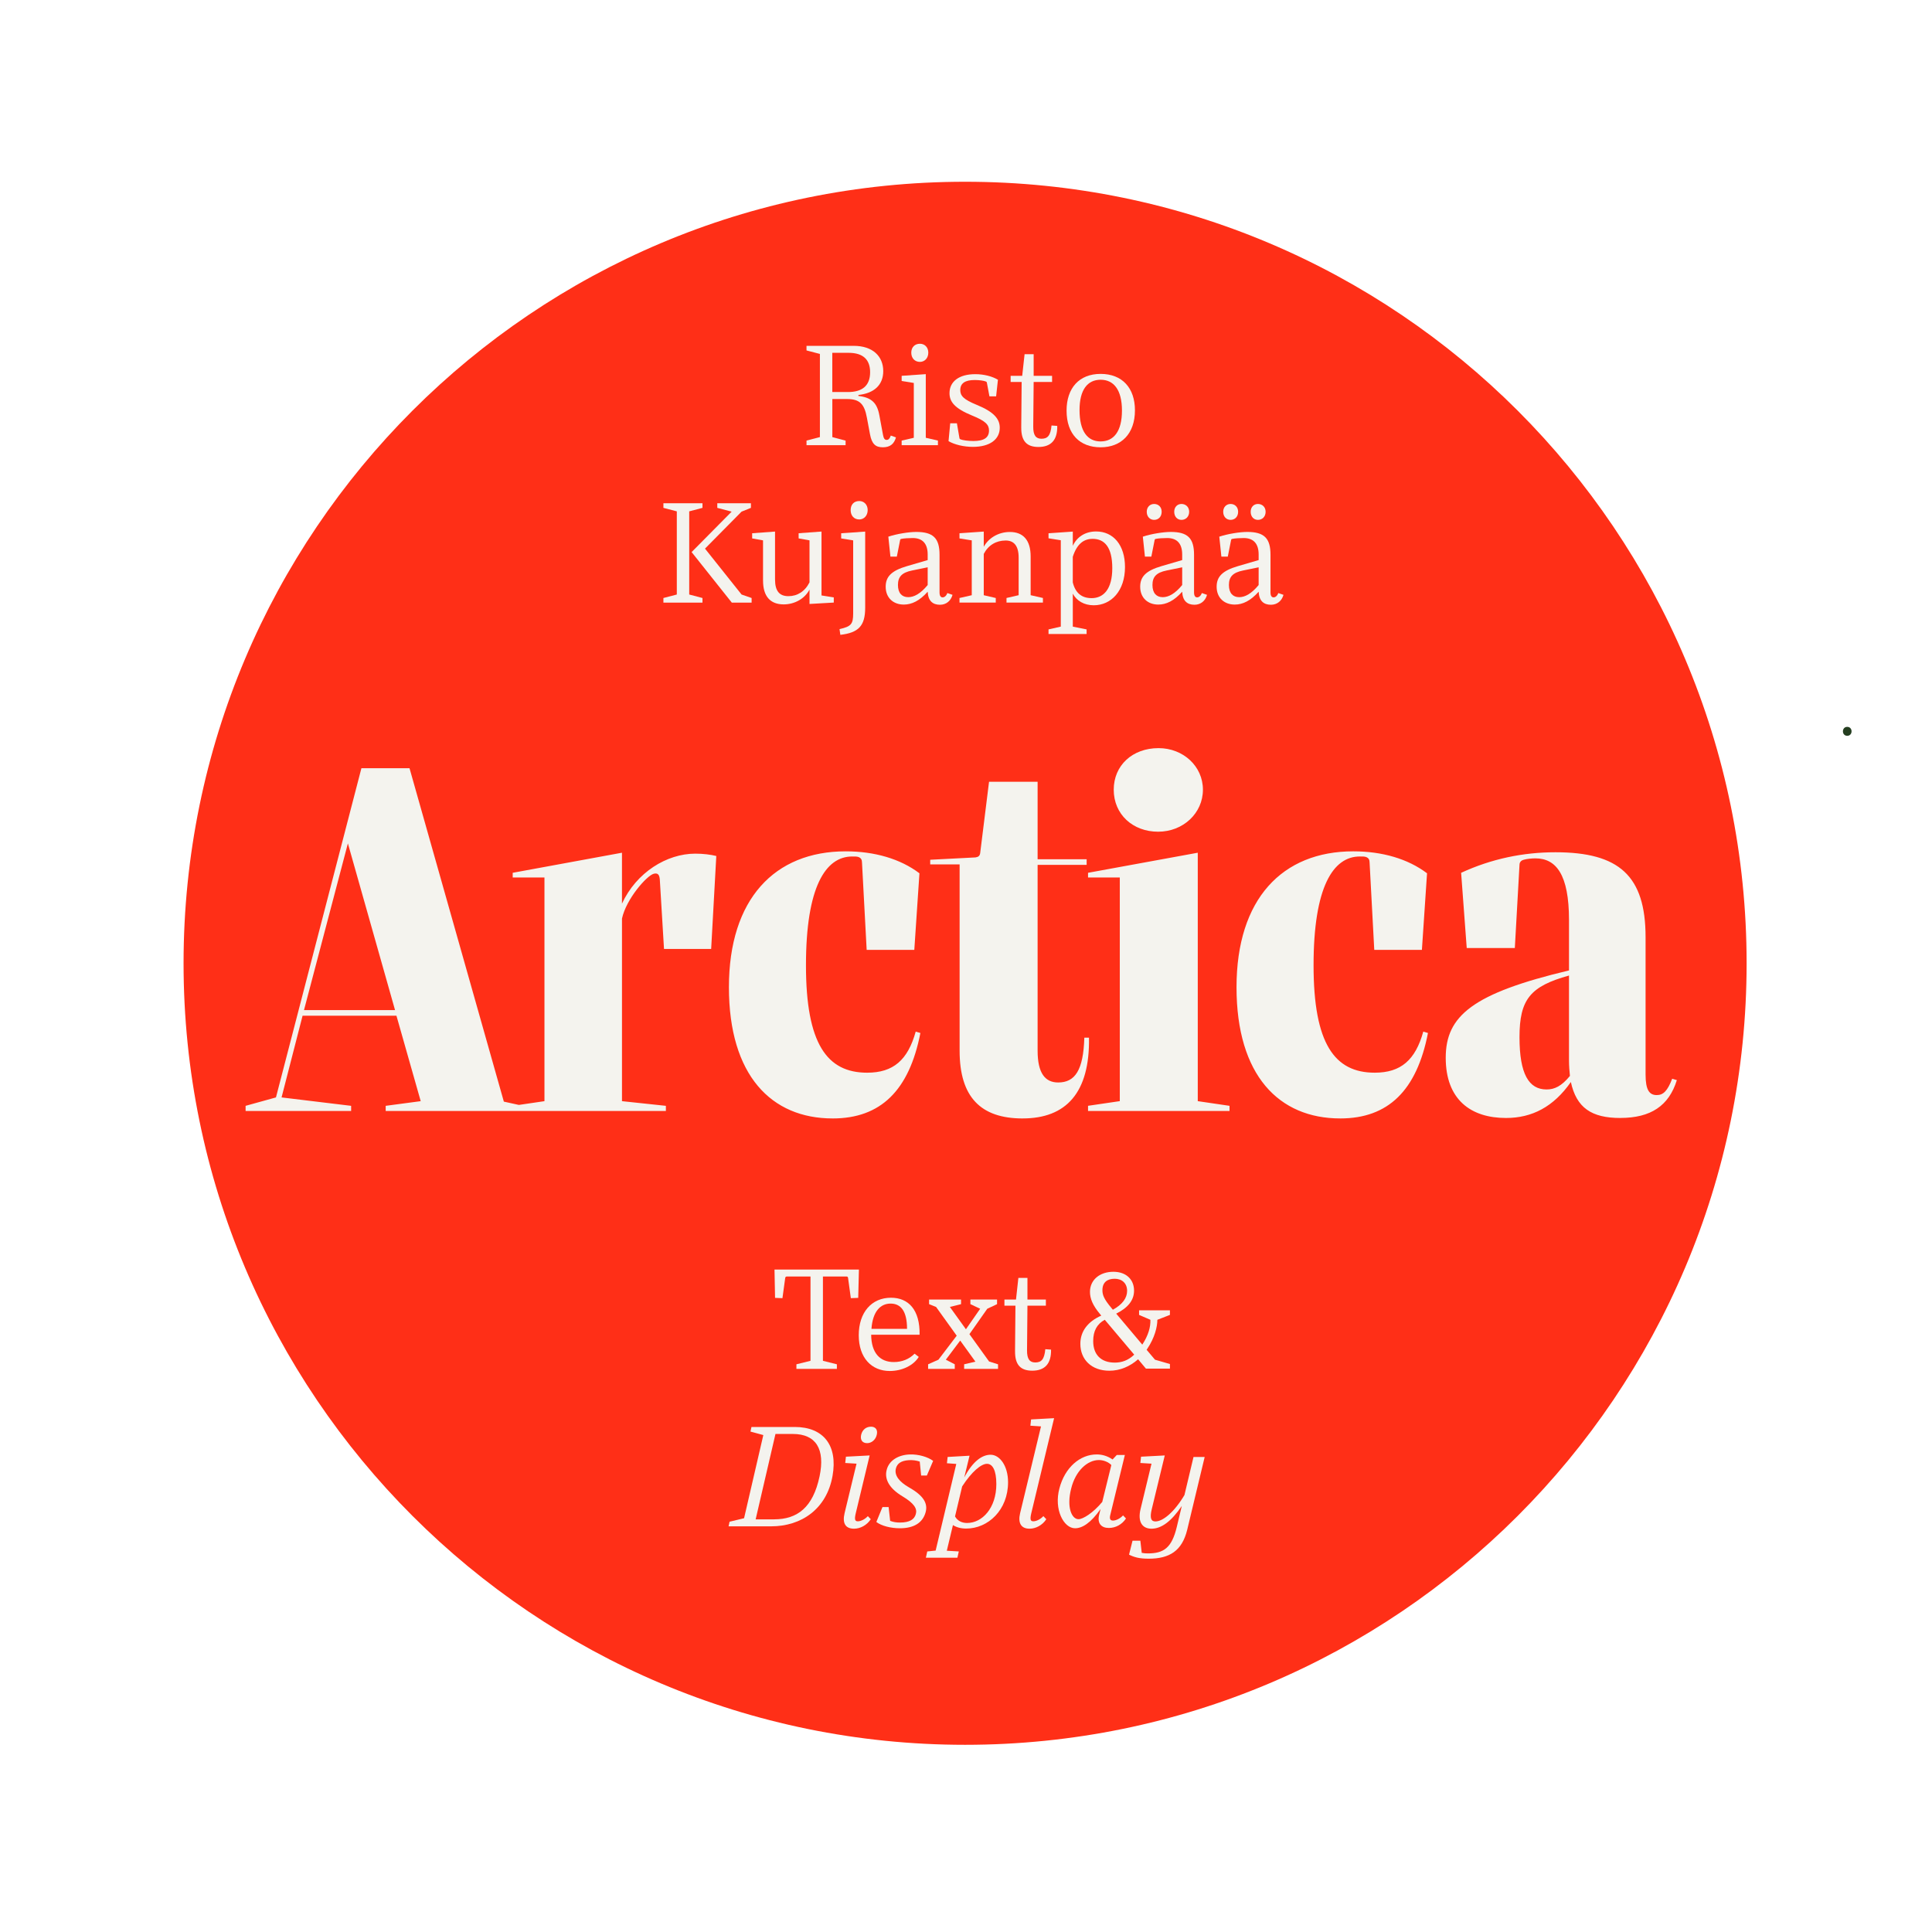<?xml version="1.0" encoding="UTF-8"?><svg id="Small_Sticker" xmlns="http://www.w3.org/2000/svg" xmlns:xlink="http://www.w3.org/1999/xlink" viewBox="0 0 1080 1080"><defs><style>.cls-1{fill:none;}.cls-2{clip-path:url(#clippath);}.cls-3{fill:#f4f3ee;}.cls-4{fill:#ff2f17;}.cls-5{fill:#253e20;}</style><clipPath id="clippath"><rect class="cls-1" x="102.61" y="101.6" width="873.76" height="873.76"/></clipPath></defs><path class="cls-5" d="m1032.62,411.32c3.22,0,3.22-5,0-5s-3.22,5,0,5h0Z"/><g class="cls-2"><path class="cls-4" d="m539.49,975.36c241.28,0,436.88-195.6,436.88-436.88S780.77,101.6,539.49,101.6,102.61,297.2,102.61,538.48s195.6,436.88,436.88,436.88"/><path class="cls-3" d="m849.41,579.79c0-21.14,6-28.45,27.67-34.46v47.51c0,3.13.26,6,.52,8.61-4.7,5.74-8.61,7.57-13.05,7.57-9.92,0-15.14-8.61-15.14-29.24m56.38,45.16c16.97,0,27.15-6.79,31.58-21.14l-2.61-.78c-2.61,6.79-4.96,9.14-8.61,9.14-4.18,0-6.26-2.87-6.26-11.49v-76.74c0-34.46-14.88-47.51-50.38-47.51-18.01,0-35.76,3.65-52.73,11.49l3.13,42.03h26.89l2.61-46.46c0-1.83,1.31-2.61,2.35-2.87,1.83-.52,4.44-.78,6.53-.78,11.49,0,18.79,8.88,18.79,34.46v28.19c-53.77,12.79-68.91,25.32-68.91,48.81s14.1,33.67,33.67,33.67c14.62,0,26.63-6.26,36.28-20.1,3.13,14.36,11.49,20.1,27.67,20.1m-156.62.26c26.89,0,42.81-15.66,49.07-47.77l-2.61-.78c-4.44,15.92-12.53,22.97-27.15,22.97-22.45,0-34.19-16.18-34.19-60.04s10.96-60.82,25.84-60.82c1.83,0,2.61,0,3.39.26,1.57.52,2.09,1.57,2.09,3.13l2.61,48.81h26.63l2.87-42.81c-10.7-8.09-25.06-12.27-41.24-12.27-39.68,0-65.26,26.63-65.26,75.96s23.75,73.35,57.95,73.35m-140.95-4.18h79.09v-2.87l-17.75-2.61v-138.87l-61.34,11.22v2.61h17.75v125.03l-17.75,2.61v2.87Zm14.36-179.59c0,13.83,10.7,23.49,24.8,23.49s25.06-10.44,25.06-23.49-10.96-23.23-24.8-23.23c-14.62,0-25.06,9.66-25.06,23.23m-50.9,183.77c24.28,0,37.59-14.36,37.07-45.16h-2.61c-.52,18.27-5.22,25.06-14.62,25.06-7.31,0-11.49-5.22-11.49-17.75v-103.89h27.41v-3.13h-27.41v-43.33h-27.15l-4.96,39.94c-.26,1.57-1.04,2.09-2.61,2.35l-25.32,1.31v2.61h16.44v104.15c0,25.84,11.75,37.85,35.24,37.85m-106.24,0c26.89,0,42.81-15.66,49.07-47.77l-2.61-.78c-4.44,15.92-12.53,22.97-27.15,22.97-22.45,0-34.2-16.18-34.2-60.04s10.96-60.82,25.84-60.82c1.83,0,2.61,0,3.39.26,1.57.52,2.09,1.57,2.09,3.13l2.61,48.81h26.63l2.87-42.81c-10.7-8.09-25.06-12.27-41.24-12.27-39.68,0-65.26,26.63-65.26,75.96s23.75,73.35,57.95,73.35m-161.06-9.66l-17.75,2.61v2.87h85.62v-2.87l-24.54-2.61v-102.06c2.35-10.96,13.83-24.01,17.75-25.06,2.09-.52,3.13.26,3.39,3.13l2.35,38.89h26.36l2.87-51.95c-3.13-.78-7.31-1.31-11.75-1.31-15.92,0-32.89,10.44-40.98,27.93v-28.45l-61.08,11.22v2.61h17.75v125.03Zm-134.43-50.9l24.54-93.19,26.36,93.19h-50.9Zm122.42,53.51l-10.7-2.35-52.73-186.38h-26.89l-47.77,184.03-16.97,4.7v2.87h58.99v-2.87l-38.89-4.7,11.75-45.68h52.47l13.57,47.77-19.58,2.61v2.87h76.74v-2.87Z"/><path class="cls-3" d="m450.84,246.29l7.49-1.95v-46.49l-7.49-1.95v-2.57h26.36c10.69,0,16.54,5.85,16.54,14.12,0,7.72-5.07,12.4-13.88,13.34v.55c7.41.86,10.45,3.98,11.7,10.76l2.03,10.92c.39,2.18,1.01,2.89,2.03,2.89,1.09,0,1.72-.7,2.34-2.42l2.89,1.01c-1.01,3.59-3.2,5.54-7.33,5.54s-6.16-1.87-7.18-7.25l-1.72-9.2c-1.4-7.64-3.9-10.53-11.15-10.53h-8.19v21.29l7.41,1.95v2.57h-21.84v-2.57Zm23.24-27.14c7.8,0,12.32-3.43,12.32-11.08,0-6.94-3.82-10.84-12.01-10.84h-9.13v21.92h8.81Z"/><path class="cls-3" d="m504.03,246.29l6.79-1.56v-30.66l-6.79-1.09v-2.89l13.49-.94v35.57l6.79,1.56v2.57h-20.28v-2.57Zm10.22-54.13c2.57,0,4.68,1.87,4.68,4.99s-2.11,5.15-4.68,5.15c-2.89,0-4.84-2.11-4.84-5.15s1.95-4.99,4.84-4.99Z"/><path class="cls-3" d="m545.14,209.16c4.99,0,9.59,1.25,12.71,3.12l-1.01,9.28h-3.74l-1.4-7.49c-.08-.47-.16-.62-.55-.78-1.01-.47-3.74-.86-6.24-.86-5.38,0-8.11,1.79-8.11,5.62,0,3.2,1.79,5.23,9.2,8.27,9.75,3.98,12.87,7.96,12.87,12.79,0,6.47-5.46,10.69-14.98,10.69-5.15,0-10.37-1.25-13.65-3.2l.94-9.98h3.74l1.4,8.19c.08.47.23.62.62.78,1.01.47,4.21.94,7.18.94,5.93,0,8.74-1.87,8.74-5.85,0-3.2-1.79-5.3-9.52-8.42-9.67-3.98-12.56-7.64-12.56-12.48,0-6.47,5.3-10.61,14.35-10.61Z"/><path class="cls-3" d="m570.88,238.95l.23-25.43h-6.16v-3.43h6.47l1.33-12.09h5.07v12.09h10.3v3.43h-10.3l-.23,24.8c-.08,5.15,1.56,6.94,4.6,6.94,3.43,0,5.07-1.72,5.62-7.41l3.2.23c.16,7.96-3.51,11.78-10.53,11.78-6.55,0-9.67-3.35-9.59-10.92Z"/><path class="cls-3" d="m596.22,229.52c0-12.48,6.94-20.51,19.03-20.51s19.19,7.88,19.19,20.36c0,13.1-7.64,20.67-19.19,20.67s-19.03-7.25-19.03-20.51Zm19.03,17.24c7.33,0,11.93-5.62,11.93-17.24s-4.6-17.24-11.93-17.24-11.78,5.62-11.78,16.93c0,12.01,4.52,17.55,11.78,17.55Z"/><path class="cls-3" d="m370.85,334.29l7.49-1.95v-46.49l-7.49-1.95v-2.57h21.84v2.57l-7.41,1.95v46.49l7.41,1.95v2.57h-21.84v-2.57Zm15.76-25.66l22.39-22.62-8.03-2.11v-2.57h18.8v2.57l-5.23,2.11-20.44,20.67,20.44,25.66,5.62,1.95v2.57h-11.08l-22.46-28.24Z"/><path class="cls-3" d="m426.54,324.61v-22.54l-6.08-1.09v-2.89l12.79-.94v26.75c0,6.63,2.57,9.36,7.49,9.36s9.2-2.57,11.78-7.72v-23.48l-6.08-1.09v-2.89l12.79-.94v35.72l6.86,1.09v2.89l-13.57.78v-8.03c-2.73,5.23-8.5,8.27-14.43,8.27-7.49,0-11.54-4.52-11.54-13.26Z"/><path class="cls-3" d="m476.93,342.87v-40.79l-6.71-1.09v-2.89l13.42-.94v42.59c0,10.14-3.74,13.96-13.88,15.13l-.47-3.2c6.55-1.48,7.64-2.81,7.64-8.81Zm3.43-62.79c2.57,0,4.68,1.95,4.68,5.07s-2.11,5.23-4.68,5.23c-2.96,0-4.84-2.11-4.84-5.23s1.87-5.07,4.84-5.07Z"/><path class="cls-3" d="m518.58,330.78c-4.52,5.07-8.89,7.18-13.34,7.18-5.93,0-10.14-3.82-10.14-9.98,0-5.62,3.2-8.97,12.01-11.54l11.47-3.35v-3.12c0-6.01-2.81-9.2-8.35-9.2-2.03,0-5.07.16-6.4.47-.47.08-.62.31-.7.86l-1.79,9.05h-3.59l-1.17-11.15c4.68-1.56,11.47-2.65,15.6-2.65,9.52,0,13.03,3.51,13.03,12.79v20.98c0,2.03.7,2.81,1.72,2.81s2.03-.78,2.65-2.42l2.89,1.01c-.94,3.35-3.51,5.54-7.02,5.54-4.13,0-6.63-2.26-6.86-7.25Zm-10.92,3.04c3.28,0,6.86-1.87,10.92-6.79v-9.91l-8.74,1.79c-5.77,1.17-7.88,3.59-7.88,8.11s2.26,6.79,5.69,6.79Z"/><path class="cls-3" d="m536.36,334.29l6.86-1.56v-30.66l-6.86-1.09v-2.89l13.57-.94v8.5c2.65-4.84,8.11-8.27,14.59-8.27,7.41,0,11.62,4.52,11.62,13.73v21.61l6.86,1.56v2.57h-20.36v-2.57l6.79-1.56v-20.98c0-6.55-2.57-9.59-7.25-9.59-5.38,0-9.75,2.65-12.25,7.49v23.09l6.71,1.56v2.57h-20.28v-2.57Z"/><path class="cls-3" d="m599.7,331.87v18.41l7.72,1.56v2.57h-21.29v-2.57l6.86-1.56v-48.28l-6.86-1.09v-2.81l13.57-.94v7.96c2.26-4.91,6.86-8.03,13.03-8.03,9.67,0,16.15,7.64,16.15,19.89,0,13.34-7.72,21.37-17.47,21.37-5.46,0-9.59-2.57-11.7-6.47Zm10.45,2.5c6.79,0,11.62-5.07,11.62-16.77s-4.29-16.38-11-16.38c-5.07,0-8.81,2.96-11.08,10.06v14.27c1.48,6.08,5.15,8.81,10.45,8.81Z"/><path class="cls-3" d="m660.85,330.78c-4.52,5.07-8.89,7.18-13.34,7.18-5.93,0-10.14-3.82-10.14-9.98,0-5.62,3.2-8.97,12.01-11.54l11.47-3.35v-3.12c0-6.01-2.81-9.2-8.35-9.2-2.03,0-5.07.16-6.4.47-.47.08-.62.31-.7.86l-1.79,9.05h-3.59l-1.17-11.15c4.68-1.56,11.47-2.65,15.6-2.65,9.52,0,13.03,3.51,13.03,12.79v20.98c0,2.03.7,2.81,1.72,2.81s2.03-.78,2.65-2.42l2.89,1.01c-.94,3.35-3.51,5.54-7.02,5.54-4.13,0-6.63-2.26-6.86-7.25Zm-15.68-49.06c2.34,0,4.21,1.64,4.21,4.37s-1.79,4.52-4.21,4.52-4.13-1.87-4.13-4.52,1.79-4.37,4.13-4.37Zm4.76,52.11c3.28,0,6.86-1.87,10.92-6.79v-9.91l-8.74,1.79c-5.77,1.17-7.88,3.59-7.88,8.11s2.26,6.79,5.69,6.79Zm10.53-52.11c2.34,0,4.29,1.64,4.29,4.37s-1.87,4.52-4.29,4.52-4.06-1.87-4.06-4.52,1.72-4.37,4.06-4.37Z"/><path class="cls-3" d="m703.59,330.78c-4.52,5.07-8.89,7.18-13.34,7.18-5.93,0-10.14-3.82-10.14-9.98,0-5.62,3.2-8.97,12.01-11.54l11.47-3.35v-3.12c0-6.01-2.81-9.2-8.35-9.2-2.03,0-5.07.16-6.4.47-.47.08-.62.31-.7.86l-1.79,9.05h-3.59l-1.17-11.15c4.68-1.56,11.47-2.65,15.6-2.65,9.52,0,13.03,3.51,13.03,12.79v20.98c0,2.03.7,2.81,1.72,2.81s2.03-.78,2.65-2.42l2.89,1.01c-.94,3.35-3.51,5.54-7.02,5.54-4.13,0-6.63-2.26-6.86-7.25Zm-15.68-49.06c2.34,0,4.21,1.64,4.21,4.37s-1.79,4.52-4.21,4.52-4.13-1.87-4.13-4.52,1.79-4.37,4.13-4.37Zm4.76,52.11c3.28,0,6.86-1.87,10.92-6.79v-9.91l-8.74,1.79c-5.77,1.17-7.88,3.59-7.88,8.11s2.26,6.79,5.69,6.79Zm10.53-52.11c2.34,0,4.29,1.64,4.29,4.37s-1.87,4.52-4.29,4.52-4.06-1.87-4.06-4.52,1.72-4.37,4.06-4.37Z"/><path class="cls-3" d="m445.19,762.65l7.88-1.95v-47.11h-13.34c-.39,0-.7.31-.78.7l-1.56,11.39-4.13-.16-.31-15.83h47.19l-.39,15.83-4.13.16-1.56-11.39c-.08-.39-.31-.7-.7-.7h-13.34v47.11l7.8,1.95v2.57h-22.62v-2.57Z"/><path class="cls-3" d="m480.05,746.42c0-12.79,7.18-20.98,18.02-20.98,9.75,0,16.22,6.71,15.99,20.67h-27.07c.08,10.3,4.99,15.29,12.64,15.29,4.6,0,8.66-1.64,11.62-4.68l2.34,1.79c-2.89,4.76-9.28,7.88-16.22,7.88-10.14,0-17.32-7.33-17.32-19.97Zm26.99-3.59c0-10.06-3.59-14.12-9.2-14.12s-9.98,4.29-10.69,14.12h19.89Z"/><path class="cls-3" d="m538.94,762.65l6.32-1.48-8.5-11.78-8.03,10.69,4.99,2.57v2.57h-14.9v-2.57l5.77-2.57,10.22-13.42-11.54-16.07-3.9-1.56v-2.57h17.86v2.57l-6.24,1.56,8.97,12.48,7.96-11.47-5.46-2.57v-2.57h14.9v2.57l-5.46,2.57-9.98,14.2,11,15.29,4.99,1.56v2.57h-18.95v-2.57Z"/><path class="cls-3" d="m567.41,755.31l.23-25.43h-6.16v-3.43h6.47l1.33-12.09h5.07v12.09h10.3v3.43h-10.3l-.23,24.8c-.08,5.15,1.56,6.94,4.6,6.94,3.43,0,5.07-1.72,5.62-7.41l3.2.23c.16,7.96-3.51,11.78-10.53,11.78-6.55,0-9.67-3.35-9.59-10.92Z"/><path class="cls-3" d="m609.3,722.16c0-6.71,5.46-11.23,13.1-11.23,7.1,0,11.54,4.29,11.54,10.53,0,5.46-3.51,9.67-9.98,12.87l14.59,17.32c3.35-5.15,4.68-9.75,4.52-13.88l-6.32-2.73v-2.57h17.24v2.57l-7.02,2.73c0,3.9-1.48,10.06-5.69,16.3l-.31.47,4.68,5.54,8.35,2.42v2.57h-13.42l-4.37-5.23c-4.6,4.06-10.14,6.4-16.07,6.4-9.98,0-16.22-6.24-16.22-15.05,0-7.1,4.29-12.48,11.7-15.76l-.7-.86c-4.13-4.91-5.62-8.74-5.62-12.4Zm13.81,39.55c3.98,0,7.57-1.25,10.92-4.45l-16.46-19.5c-4.29,2.34-6.47,6.16-6.47,11.93,0,7.64,4.45,12.01,12.01,12.01Zm-1.79-30.5l.78.94c5.38-2.96,7.96-6.55,7.96-10.53,0-4.37-2.96-6.79-6.94-6.79-4.21,0-6.86,2.03-6.86,6.4,0,2.65.86,4.99,5.07,9.98Z"/><path class="cls-3" d="m407.28,853.22l.55-2.57,8.11-1.95,10.76-46.49-7.18-1.95.55-2.57h24.18c16.07,0,24.18,10.3,21.14,27.38-3.28,18.49-17.4,28.16-34.32,28.16h-23.79Zm25.43-3.9c13.03,0,21.76-6.63,25.43-24.02,3.2-15.21-1.95-23.71-14.98-23.71h-9.67l-11.08,47.74h10.3Z"/><path class="cls-3" d="m472.1,845.97l6.71-27.77-6.32-.39.39-3.51,13.26-.7-7.8,32.45c-.78,3.35-.39,4.37,1.17,4.37,1.64,0,3.98-1.09,5.62-2.89l1.64,1.72c-2.18,3.35-5.85,5.3-9.36,5.3-4.99,0-6.55-3.28-5.3-8.58Zm14.82-48.44c2.42,0,3.9,1.64,3.2,4.52-.62,2.81-2.96,4.68-5.38,4.68-2.73,0-3.98-1.87-3.35-4.68.7-2.89,2.81-4.52,5.54-4.52Z"/><path class="cls-3" d="m495.65,821.71c1.33-5.46,6.79-8.5,13.03-8.66,4.76-.16,10.06,1.4,12.95,3.59l-3.51,8.19h-3.2l-.78-7.8c-1.87-.62-3.98-.94-6.24-.78-4.21.31-6.4,1.87-7.1,4.68-.94,3.82,1.87,7.41,7.33,10.53,8.42,4.76,10.61,9.13,9.28,13.96-1.64,5.85-6.55,8.89-14.35,8.89-5.15,0-10.3-1.33-13.18-3.51l3.43-8.35h3.43l.86,7.72c1.79.7,3.51.94,5.46.94,5.46,0,8.11-1.79,8.89-4.76.86-2.96-.86-5.93-7.49-9.91-7.8-4.68-10.06-9.91-8.81-14.74Z"/><path class="cls-3" d="m532.7,852.52l-3.43,14.35,6.71.39-.78,3.51h-17.63l.78-3.51,4.68-.47,11.54-48.44-5.23-.39.39-3.51,12.25-.7-2.96,12.17c4.76-9.05,9.98-12.71,14.74-12.71,5.07,0,9.75,6.16,9.75,15.37,0,15.52-11.15,25.9-23.4,25.9-2.96,0-5.46-.7-7.41-1.95Zm7.96-1.17c8.35,0,16.3-8.27,16.3-21.76,0-7.8-2.18-11.31-5.23-11.31-3.28,0-8.58,4.45-13.88,12.64l-3.98,16.77c1.33,2.42,3.74,3.67,6.79,3.67Z"/><path class="cls-3" d="m575.99,796.98l.39-3.51,12.87-.7-12.79,53.28c-.78,3.35-.39,4.37,1.17,4.37,1.64,0,3.98-1.09,5.62-2.89l1.64,1.72c-2.18,3.35-5.85,5.3-9.36,5.3-4.84,0-6.55-3.28-5.3-8.58l11.7-48.6-5.93-.39Z"/><path class="cls-3" d="m614.45,846.67l.78-3.12c-5.46,7.8-10.22,10.76-14.27,10.76-6.32,0-11.93-10.45-8.74-22.31,3.04-11.62,11.47-18.96,20.83-18.96,3.12,0,6.01.86,8.89,2.81l2.34-2.5h4.52l-8.19,33.7c-.55,2.18.23,2.96,1.56,2.96,1.64,0,3.98-1.09,5.62-2.89l1.64,1.72c-2.18,3.35-5.77,5.3-9.59,5.3-4.21,0-6.63-2.57-5.38-7.49Zm-11.54,2.57c2.42,0,8.11-3.43,13.26-9.67l5.07-20.59c-1.56-1.72-4.45-2.81-6.94-2.81-6.47,0-13.11,6.08-15.52,15.99-2.65,10.45.31,17.08,4.13,17.08Z"/><path class="cls-3" d="m642.06,871.32c-5.23,0-8.11-.86-10.92-2.26l1.95-7.8h4.37l.78,6.79c1.17.23,2.11.31,3.43.31,8.81,0,13.34-3.04,16.15-14.74l2.81-11.78c-5.93,8.74-11.47,12.71-16.93,12.71-4.91,0-7.96-3.51-6.08-11.15l6.08-25.2-6.24-.39.39-3.51,13.26-.7-7.25,29.95c-1.33,5.38-.23,6.94,2.03,6.94,4.13,0,10.45-5.07,16.22-14.74l5.07-21.29h6.24l-9.75,40.64c-2.89,11.93-9.98,16.22-21.61,16.22Z"/></g></svg>